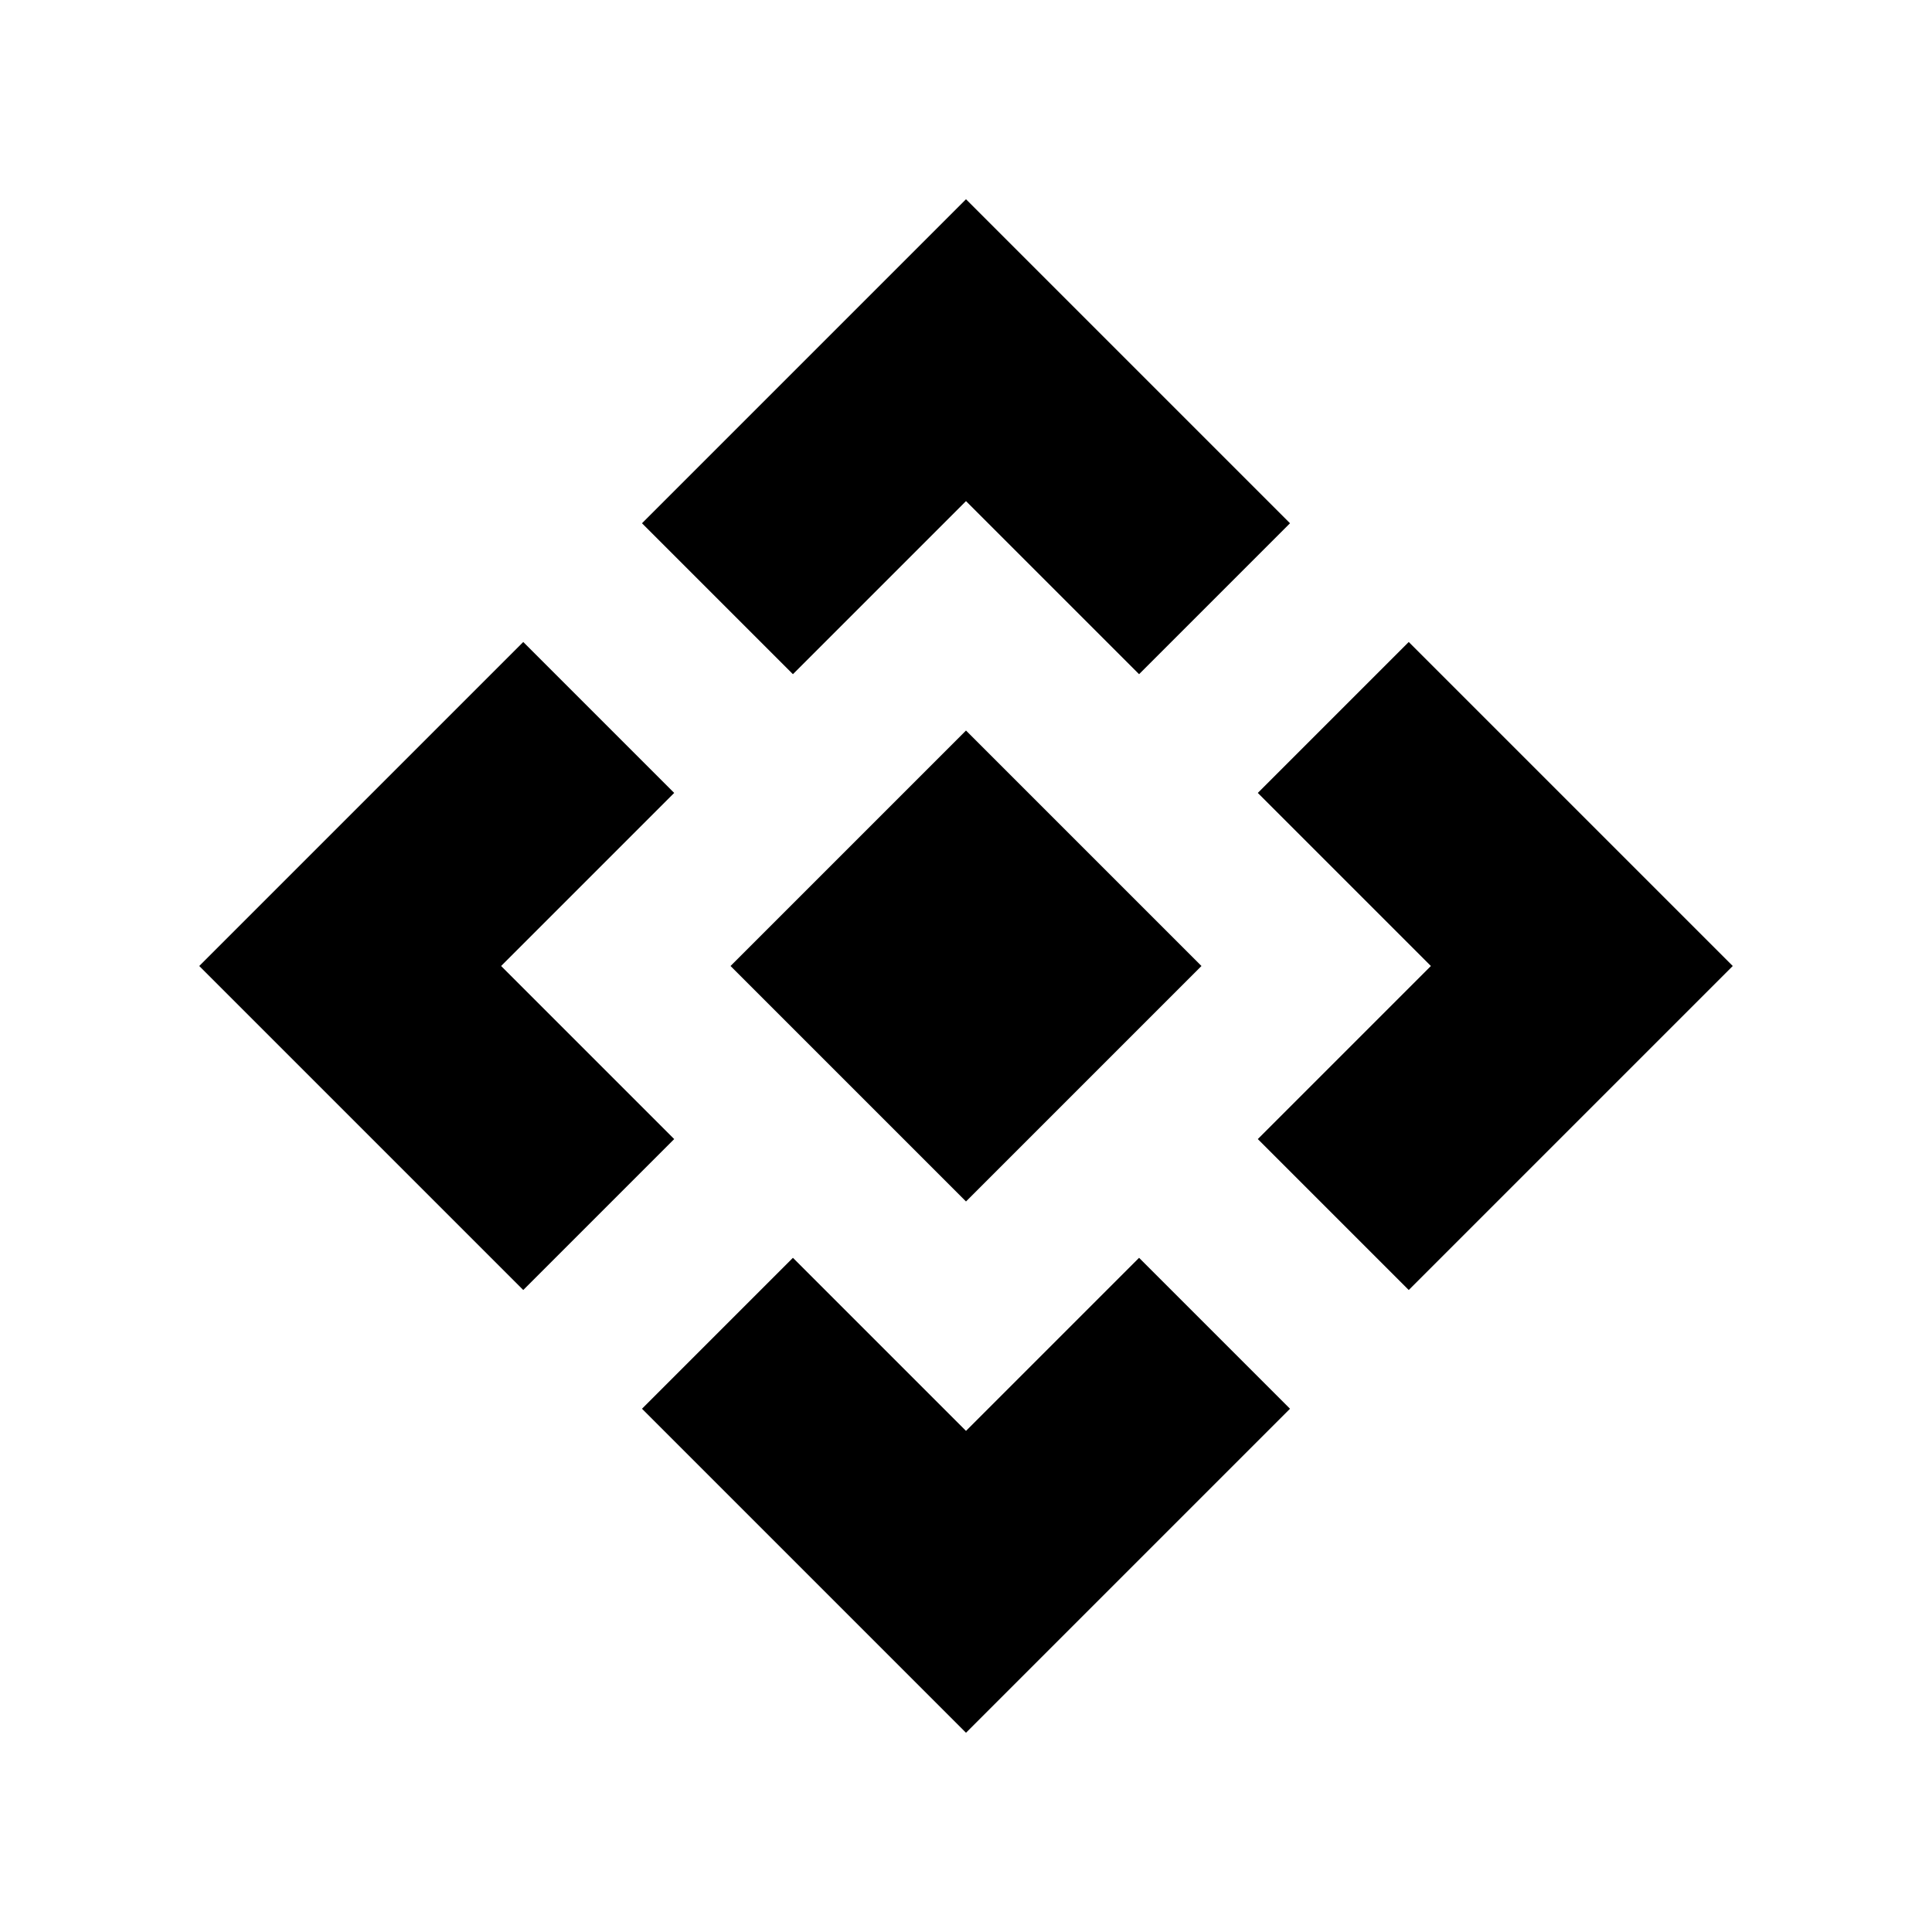 <svg xmlns="http://www.w3.org/2000/svg" height="20" viewBox="0 -960 960 960" width="20"><path d="M480-363 363-480l117-117 117 117-117 117Zm-86-262-75-75 161-161 161 161-75 75-86-86-86 86ZM260-319 99-480l161-161 75 75-86 86 86 86-75 75Zm440 0-75-75 86-86-86-86 75-75 161 161-161 161ZM480-99 319-260l75-75 86 86 86-86 75 75L480-99Z"/></svg>
